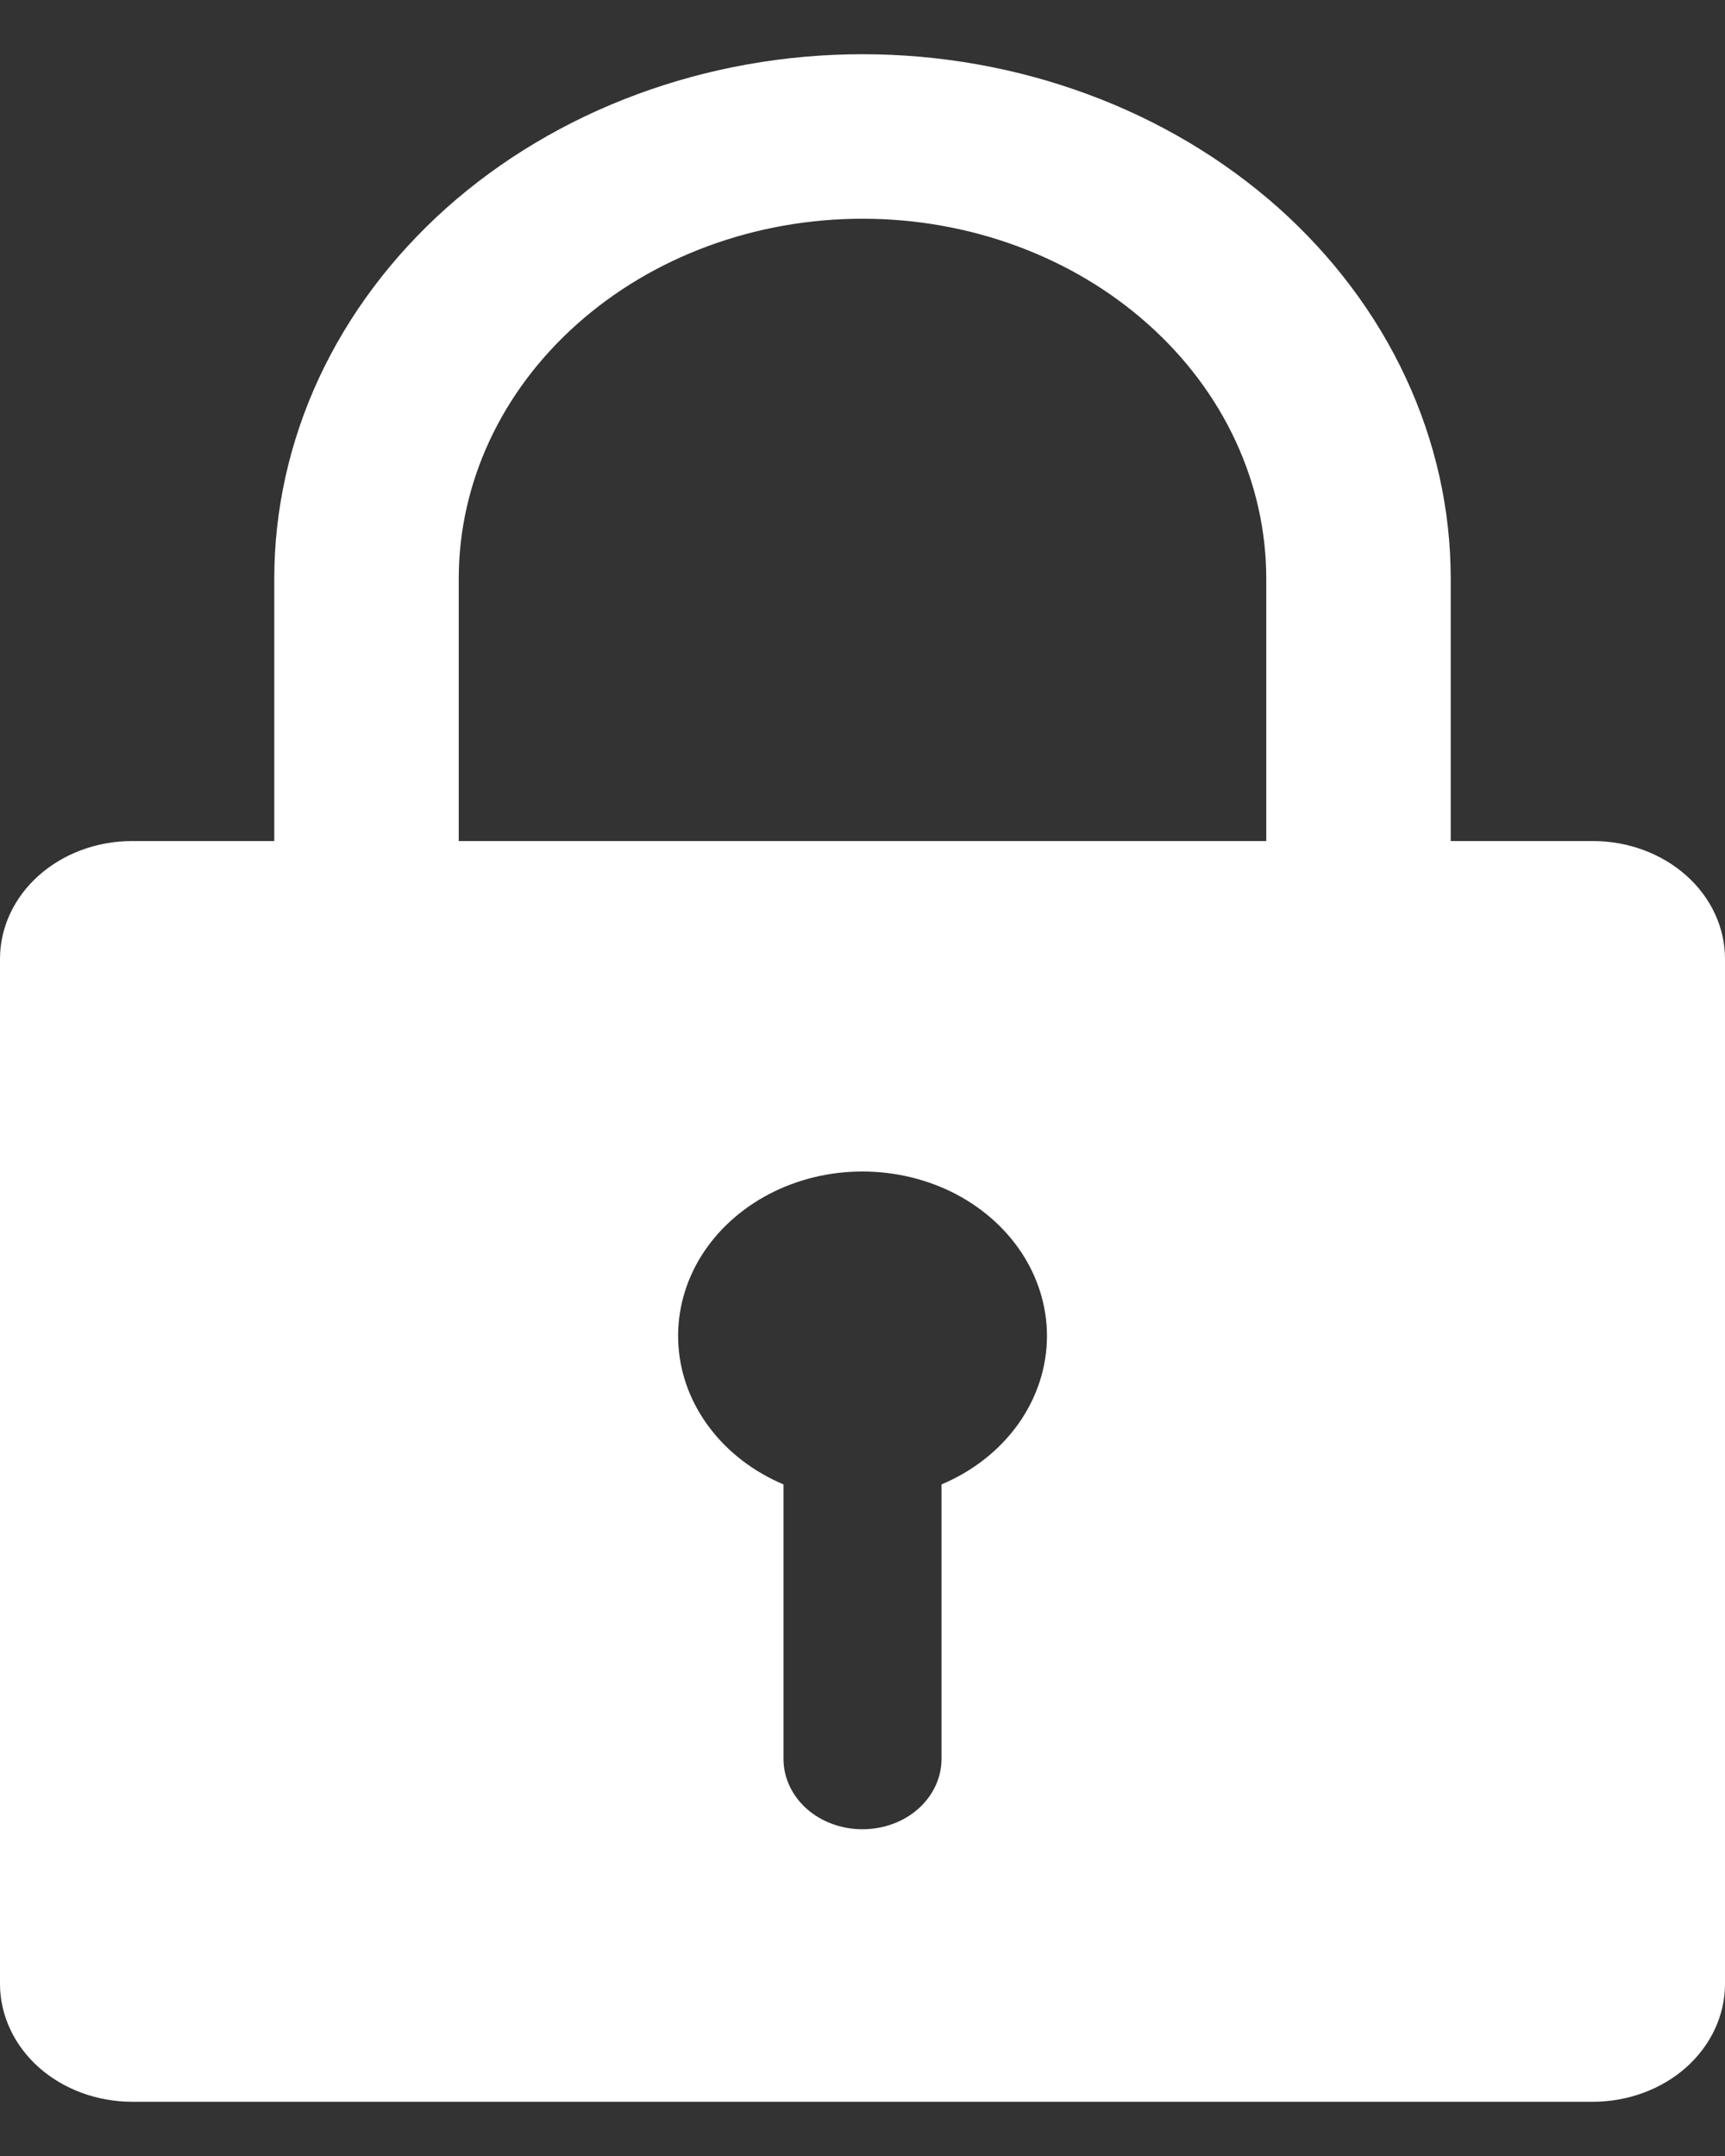 <svg width="16" height="20" viewBox="0 0 16 20" fill="none" xmlns="http://www.w3.org/2000/svg">
<rect x="0" y="0" width="16" height="20" fill="#333333" stroke="none"/>
<path d="M16 8.892V18.406C15.999 18.695 15.87 18.972 15.641 19.177C15.412 19.381 15.101 19.496 14.777 19.497H1.223C0.899 19.496 0.588 19.381 0.359 19.177C0.13 18.972 0.001 18.695 0 18.406V8.892C0.001 8.603 0.13 8.326 0.359 8.122C0.588 7.918 0.899 7.802 1.223 7.802H2.544V5.368C2.544 4.729 2.685 4.097 2.959 3.506C3.234 2.916 3.636 2.38 4.142 1.928C4.649 1.477 5.25 1.118 5.912 0.874C6.574 0.629 7.284 0.503 8 0.503C8.716 0.503 9.426 0.629 10.088 0.874C10.75 1.118 11.351 1.477 11.858 1.928C12.364 2.38 12.766 2.916 13.04 3.506C13.315 4.097 13.456 4.729 13.456 5.368V7.802H14.777C15.101 7.802 15.412 7.918 15.641 8.122C15.87 8.326 15.999 8.603 16 8.892ZM11.745 5.368C11.745 4.482 11.351 3.633 10.648 3.007C9.946 2.38 8.993 2.029 8 2.029C7.007 2.029 6.054 2.38 5.352 3.007C4.649 3.633 4.255 4.482 4.255 5.368V7.802H11.745V5.368ZM9.711 12.392C9.711 12.12 9.628 11.851 9.473 11.617C9.317 11.382 9.093 11.188 8.825 11.056C8.557 10.925 8.254 10.86 7.948 10.868C7.642 10.876 7.345 10.957 7.086 11.103C6.827 11.249 6.617 11.454 6.477 11.697C6.338 11.94 6.274 12.212 6.293 12.485C6.311 12.757 6.411 13.02 6.583 13.246C6.754 13.472 6.99 13.653 7.267 13.77V16.316C7.267 16.489 7.344 16.655 7.481 16.778C7.619 16.901 7.806 16.969 8 16.969C8.194 16.969 8.381 16.901 8.519 16.778C8.656 16.655 8.733 16.489 8.733 16.316V13.77C9.026 13.647 9.273 13.451 9.446 13.208C9.619 12.964 9.711 12.681 9.711 12.392Z" fill="white"/>
</svg>
